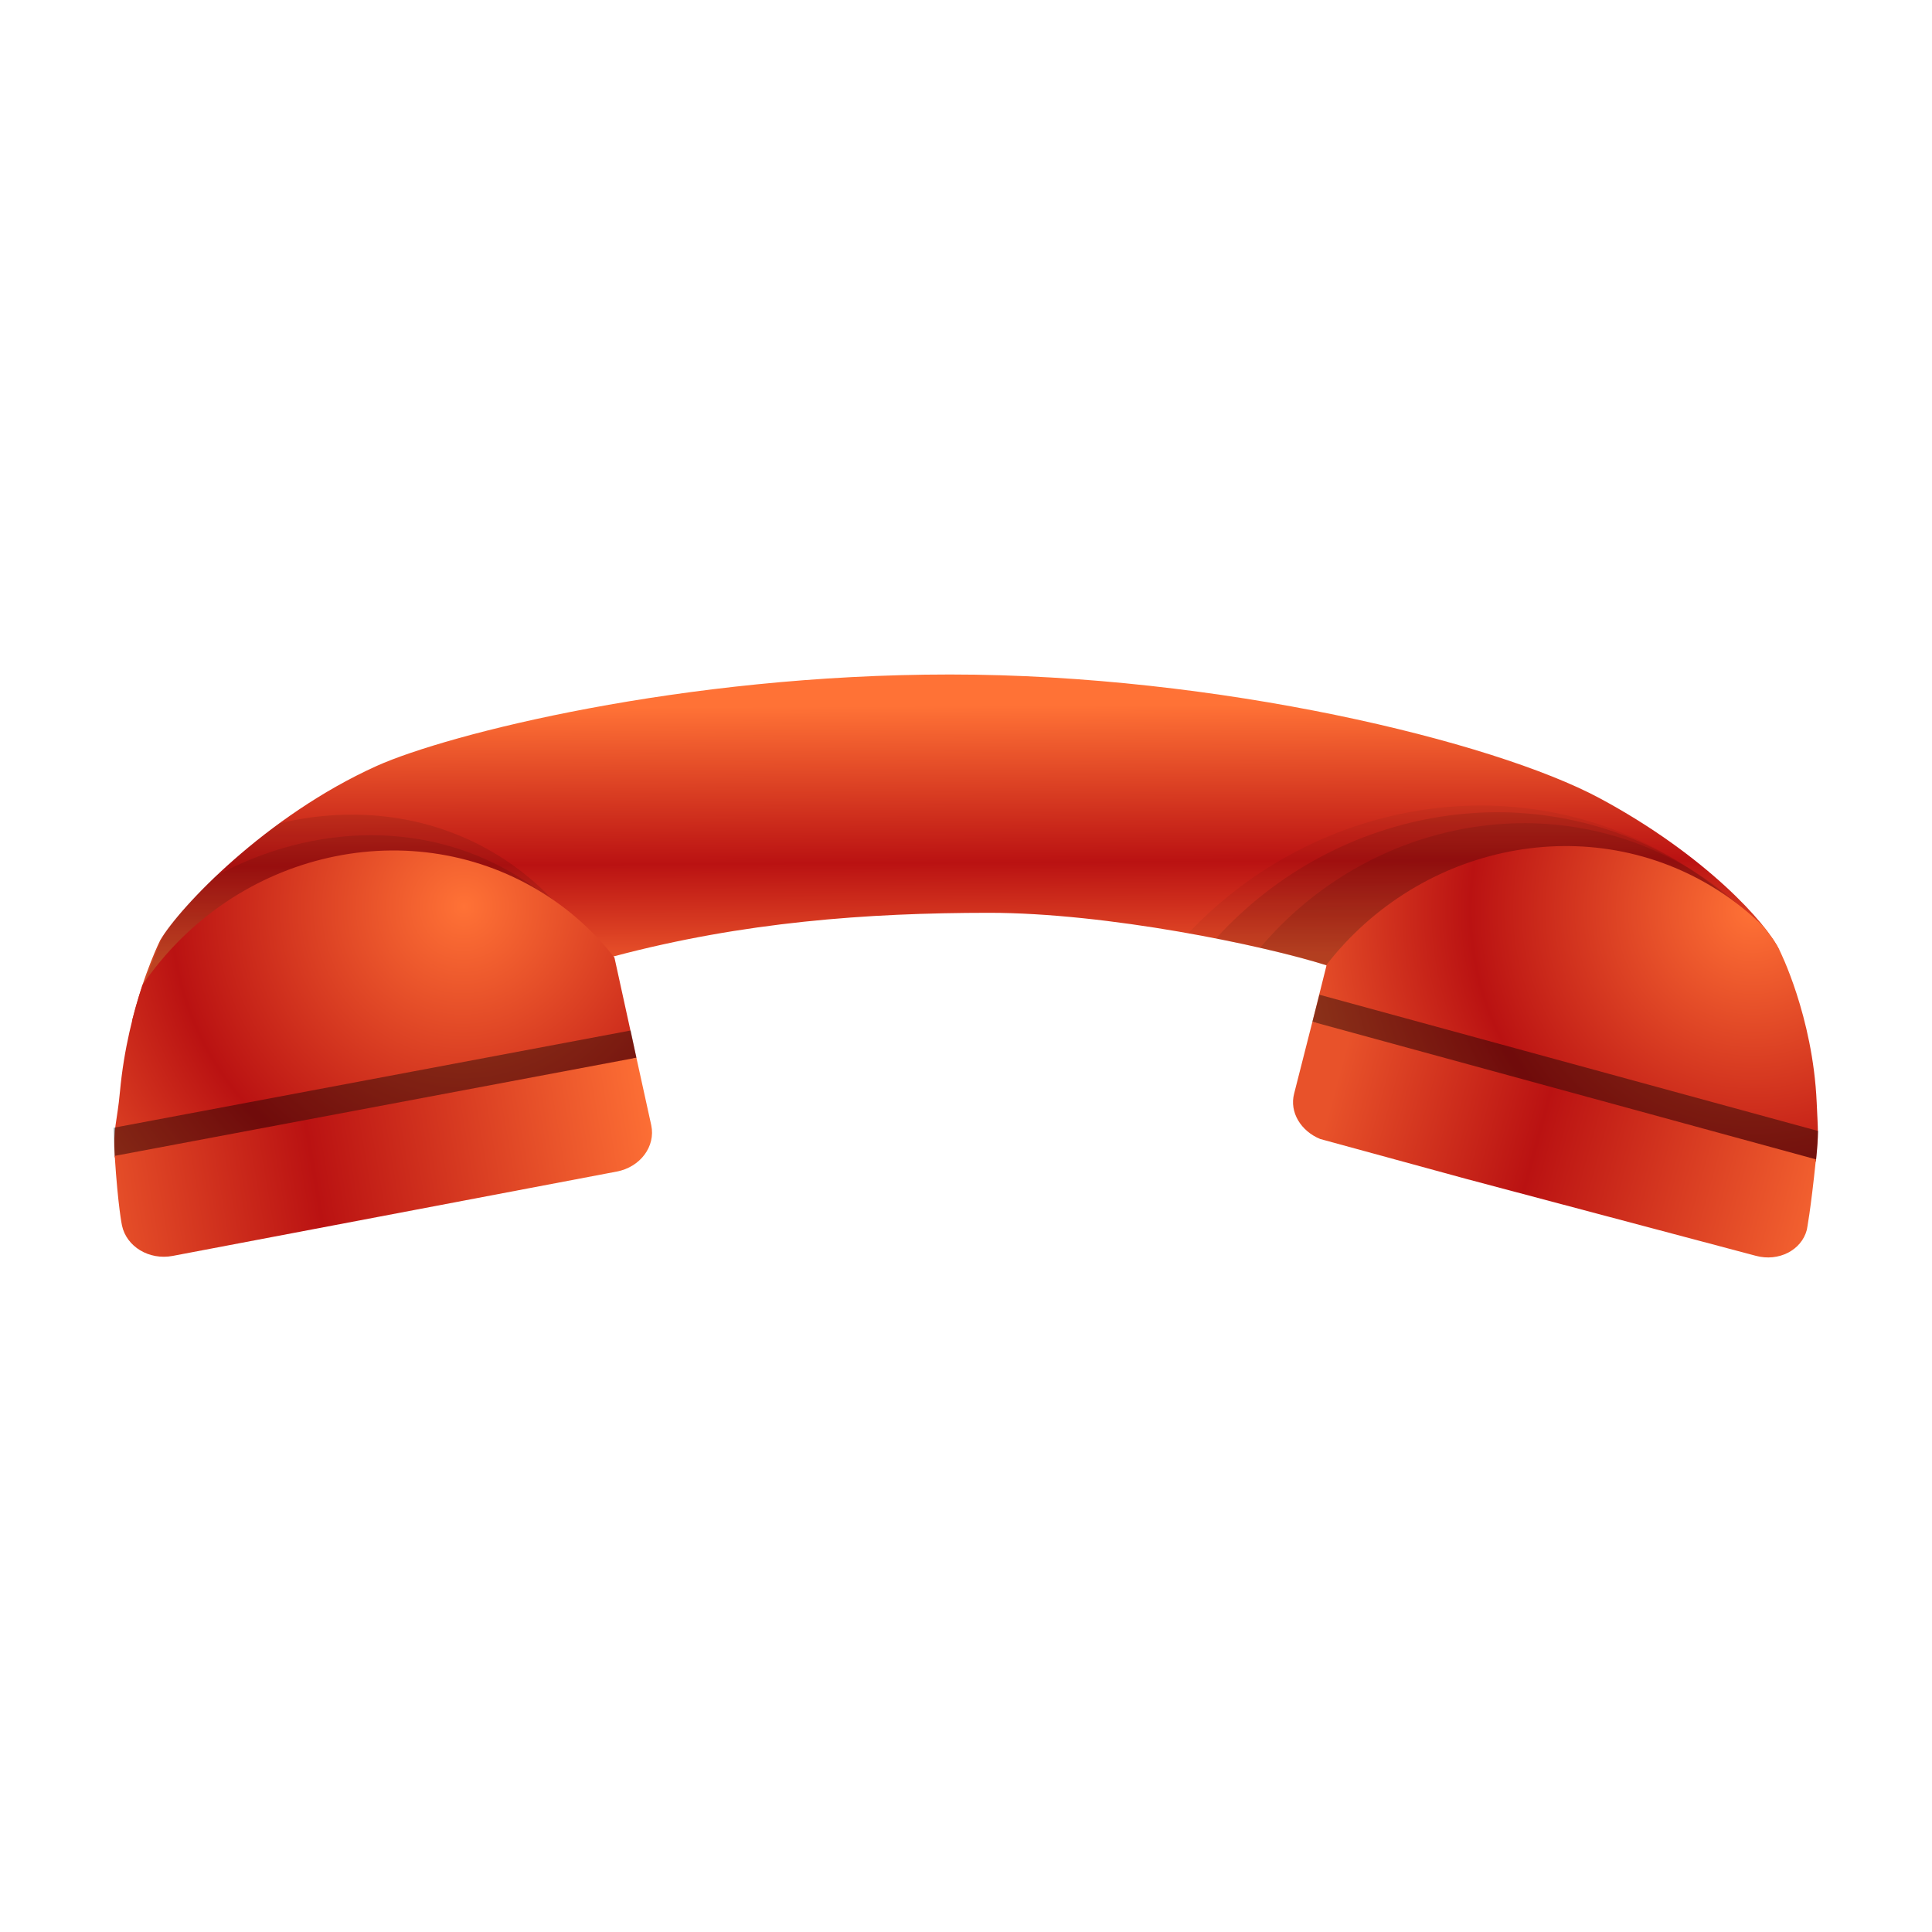 <?xml version="1.0" encoding="UTF-8"?>
<!DOCTYPE svg PUBLIC "-//W3C//DTD SVG 1.1 Tiny//EN" "http://www.w3.org/Graphics/SVG/1.1/DTD/svg11-tiny.dtd">
<svg baseProfile="tiny" height="60" viewBox="0 0 60 60" width="60" xmlns="http://www.w3.org/2000/svg" xmlns:xlink="http://www.w3.org/1999/xlink">
<g>
<linearGradient gradientTransform="matrix(-0.541 0.841 -0.841 -0.541 1896.092 -2198.287)" gradientUnits="userSpaceOnUse" id="SVGID_1_" x1="2876.62" x2="2883.177" y1="367.91" y2="363.648">
<stop offset="0" style="stop-color:#FF7236"/>
<stop offset="0.624" style="stop-color:#BA1212"/>
<stop offset="1" style="stop-color:#E8522A"/>
</linearGradient>
<path d="M19.072,29.698c4.021-1.066,7.842-1.348,11.646-1.35c3.666,0.002,8.5,1.004,10.479,1.631l14.061-0.48  c-0.385-0.81-2.283-2.939-5.582-4.711c-3.303-1.771-11.847-3.841-20.172-3.841S13.896,22.8,11.703,23.785  c-3.453,1.555-6.129,4.401-6.725,5.411c0,0-0.49,0.972-0.873,2.489C3.943,32.337,19.072,29.698,19.072,29.698z" fill="url(#SVGID_1_)"/>
<path d="M36.902,28.984c1.785,0.32,3.359,0.699,4.295,0.995l13.684-0.467  c-0.053-0.134-0.086-0.21-0.086-0.21c-0.111-0.236-0.338-0.568-0.639-0.949c-0.566-0.557-1.195-1.063-1.889-1.508  C47.357,23.704,40.916,24.737,36.902,28.984z" fill="#020202" fill-opacity="0.05" stroke-opacity="0.05"/>
<path d="M37.762,29.146c1.424,0.28,2.654,0.586,3.436,0.833l13.729-0.47  c-0.059-0.148-0.096-0.233-0.096-0.233c-0.105-0.221-0.318-0.535-0.605-0.894c-0.535-0.526-1.129-1.006-1.783-1.426  C47.73,23.941,41.537,24.988,37.762,29.146z" fill="#020202" fill-opacity="0.1" stroke-opacity="0.1"/>
<path d="M54.885,29.238c-0.096-0.2-0.291-0.485-0.549-0.812c-0.484-0.478-1.023-0.911-1.619-1.293  c-4.387-2.808-10.189-1.726-13.584,2.303c0.834,0.19,1.547,0.38,2.064,0.543l13.797-0.47C54.928,29.336,54.885,29.238,54.885,29.238  z" fill="#020202" fill-opacity="0.1" stroke-opacity="0.1"/>
<radialGradient cx="-362.493" cy="2606.381" gradientTransform="matrix(0.707 0.707 -0.707 0.707 2153.443 -1558.185)" gradientUnits="userSpaceOnUse" id="SVGID_2_" r="14.081">
<stop offset="0" style="stop-color:#FF7236"/>
<stop offset="0.624" style="stop-color:#BA1212"/>
<stop offset="1" style="stop-color:#E8522A"/>
</radialGradient>
<path d="M41.197,29.979l-0.439,1.752c0,0,15.475,5.881,15.643,4.275c0.084-0.809,0.057-0.872,0.018-1.768  c-0.119-2.688-1.16-4.74-1.16-4.74c-0.086-0.176-0.256-0.425-0.482-0.711c-0.424-0.419-0.898-0.801-1.42-1.135  c-3.959-2.533-9.242-1.463-12.176,2.329C41.184,29.981,41.191,29.979,41.197,29.979z" fill="url(#SVGID_2_)"/>
<path d="M17.805,28.706c-0.6-0.797-1.334-1.503-2.215-2.065c-2.084-1.335-4.555-1.633-6.914-1.072  c-1.92,1.402-3.293,2.939-3.697,3.628c0,0-0.49,0.972-0.873,2.489c-0.135,0.546,10.469-1.219,13.904-1.805L17.805,28.706z" fill="#020202" fill-opacity="0.1" stroke-opacity="0.1"/>
<path d="M18.408,29.352c-0.6-0.799-1.336-1.504-2.217-2.067c-2.855-1.829-6.439-1.728-9.463-0.097  c-0.744,0.706-1.299,1.348-1.605,1.785c-0.006,0.011-0.02,0.027-0.027,0.04c0,0-0.49,0.972-0.873,2.491  c-0.141,0.564,11.221-1.348,14.236-1.862L18.408,29.352z" fill="#020202" fill-opacity="0.1" stroke-opacity="0.1"/>
<radialGradient cx="2885.824" cy="377.899" gradientTransform="matrix(-0.544 0.84 -0.835 -0.534 1899.843 -2194.133)" gradientUnits="userSpaceOnUse" id="SVGID_3_" r="14.619">
<stop offset="0" style="stop-color:#FF7236"/>
<stop offset="0.624" style="stop-color:#BA1212"/>
<stop offset="1" style="stop-color:#E8522A"/>
</radialGradient>
<path d="M3.725,33.904c-0.088,0.959-0.219,1.131-0.162,1.993c0.098,1.591,16.201-3.049,16.201-3.049  l-0.682-3.112c-0.586-0.744-1.297-1.409-2.139-1.947c-4.119-2.637-9.67-1.369-12.518,2.802C4.148,31.425,3.848,32.573,3.725,33.904z  " fill="url(#SVGID_3_)"/>
<path d="M56.4,36.007c0.029-0.282,0.047-0.585,0.064-0.883l-15.488-4.232l-0.219,0.84  C40.758,31.731,56.232,37.612,56.4,36.007z" fill="#020202" fill-opacity="0.4" stroke-opacity="0.4"/>
<linearGradient gradientTransform="matrix(-0.541 0.841 -0.841 -0.541 1896.094 -2198.286)" gradientUnits="userSpaceOnUse" id="SVGID_4_" x1="2875.812" x2="2881.003" y1="335.625" y2="352.114">
<stop offset="0" style="stop-color:#FF7236"/>
<stop offset="0.624" style="stop-color:#BA1212"/>
<stop offset="1" style="stop-color:#E8522A"/>
</linearGradient>
<path d="M40.758,31.731l-0.568,2.234c-0.15,0.577,0.211,1.163,0.811,1.408l4.543,1.241l8.988,2.387  c0.703,0.189,1.412-0.171,1.58-0.804c0,0,0.119-0.59,0.283-2.192L40.758,31.731z" fill="url(#SVGID_4_)"/>
<path d="M19.764,32.849l-0.178-0.846L3.533,35.023c0.008,0.297,0.012,0.597,0.029,0.874  C3.66,37.488,19.764,32.849,19.764,32.849z" fill="#020202" fill-opacity="0.4" stroke-opacity="0.4"/>
<linearGradient gradientTransform="matrix(-0.541 0.841 -0.841 -0.541 1896.094 -2198.287)" gradientUnits="userSpaceOnUse" id="SVGID_5_" x1="2893.224" x2="2905.048" y1="368.803" y2="381.825">
<stop offset="0" style="stop-color:#FF7236"/>
<stop offset="0.624" style="stop-color:#BA1212"/>
<stop offset="1" style="stop-color:#E8522A"/>
</linearGradient>
<path d="M3.563,35.897c0.102,1.587,0.225,2.161,0.225,2.161c0.141,0.66,0.844,1.083,1.572,0.946l13.793-2.62  c0.73-0.138,1.213-0.78,1.072-1.44l-0.461-2.096L3.563,35.897z" fill="url(#SVGID_5_)"/>
<rect fill="none" height="60" width="60"/>
</g>
</svg>
